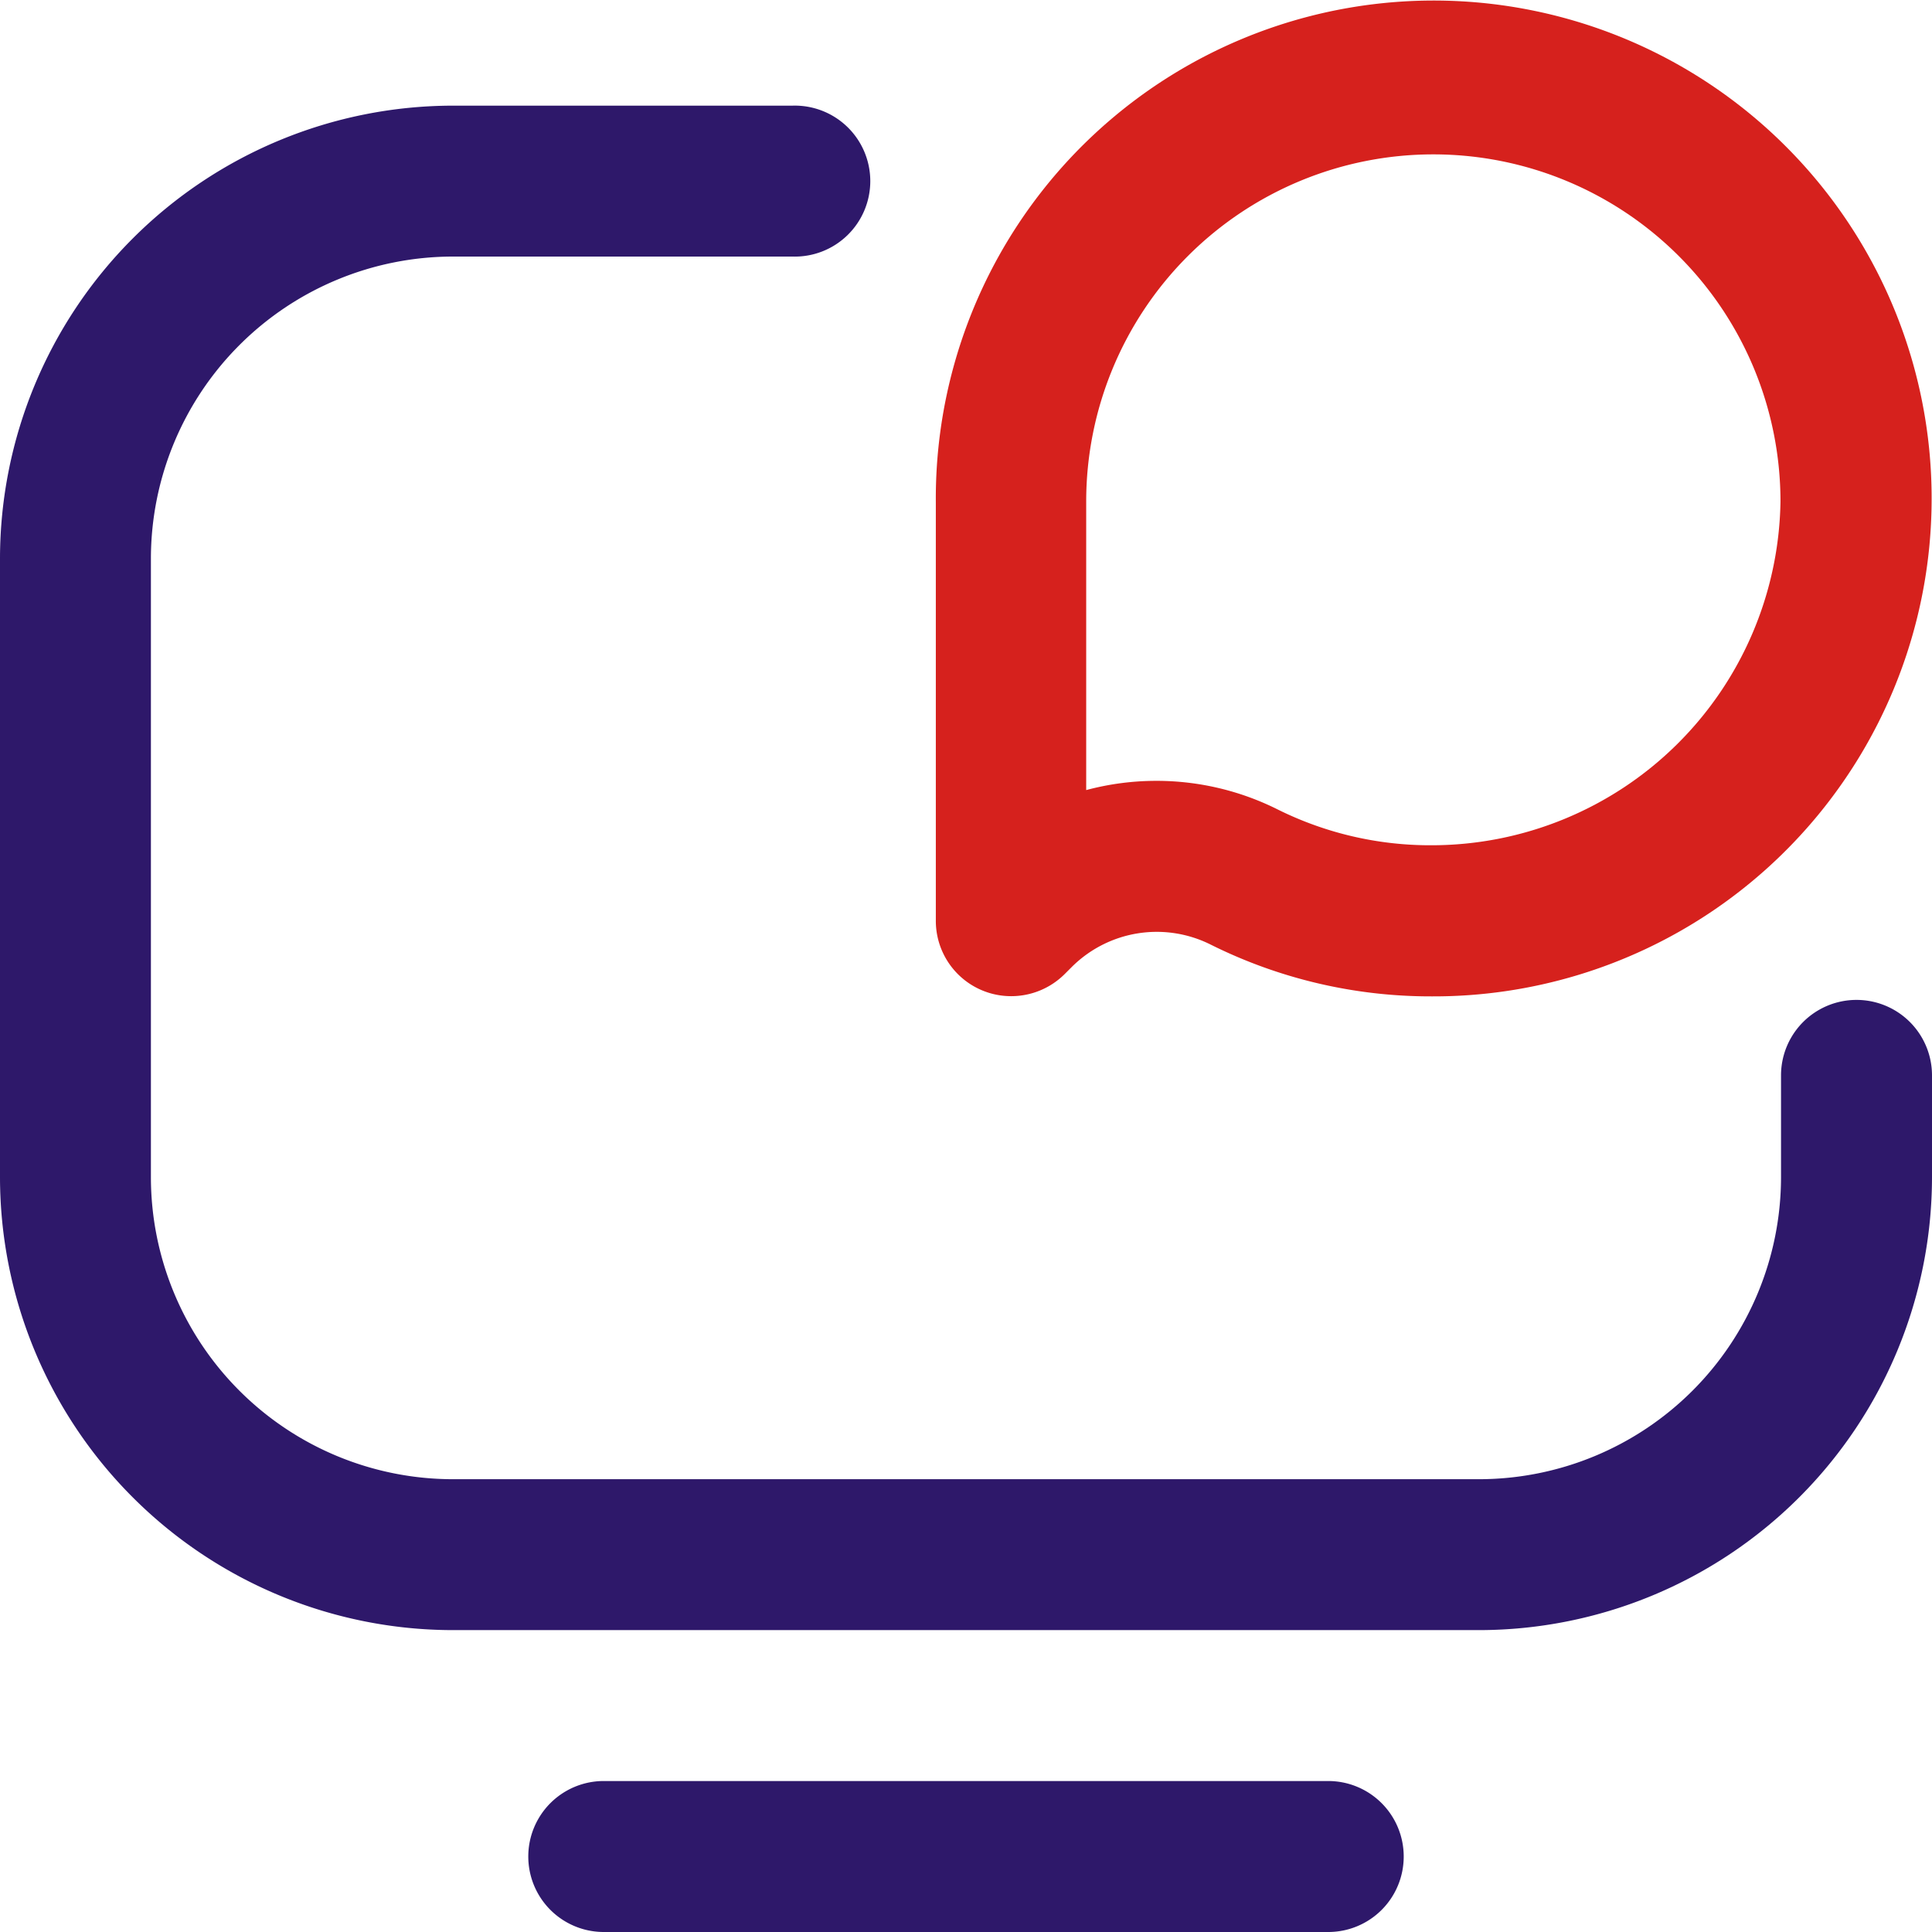 <svg xmlns="http://www.w3.org/2000/svg" viewBox="0 0 284.34 284.34"><defs><style>.cls-1{fill:#2e186a;}.cls-2{fill:#d6211d;}</style></defs><title>message</title><g id="Warstwa_2" data-name="Warstwa 2"><g id="Layer_1" data-name="Layer 1"><path class="cls-1" d="M217.7,239.91H66.63A66.71,66.71,0,0,1,0,173.28V82.19A66.72,66.72,0,0,1,66.64,15.55h50a11.11,11.11,0,1,1,0,22.21h-50A44.48,44.48,0,0,0,22.21,82.19v91.09A44.47,44.47,0,0,0,66.63,217.7H217.7a44.48,44.48,0,0,0,44.42-44.43v-15a11.11,11.11,0,0,1,22.22,0v15A66.72,66.72,0,0,1,217.7,239.91Zm-11.11,33.32a11.11,11.11,0,0,0-11.11-11.11H88.86a11.11,11.11,0,0,0,0,22.22H195.48A11.1,11.1,0,0,0,206.59,273.23Z"/><path class="cls-2" d="M148.83,146.61a11.08,11.08,0,0,1-11.1-11.11V74a73.28,73.28,0,1,1,73.06,72.64h-.08A72.48,72.48,0,0,1,178.14,139a17.72,17.72,0,0,0-20.45,3.36l-1,1A11.14,11.14,0,0,1,148.83,146.61Zm21.42-31.69A39.84,39.84,0,0,1,188,119.11a50.41,50.41,0,0,0,22.69,5.29h0a51.37,51.37,0,0,0,51.35-50.59,51.09,51.09,0,1,0-102.18,0v42.47a39.87,39.87,0,0,1,10.31-1.36Z"/></g></g></svg>